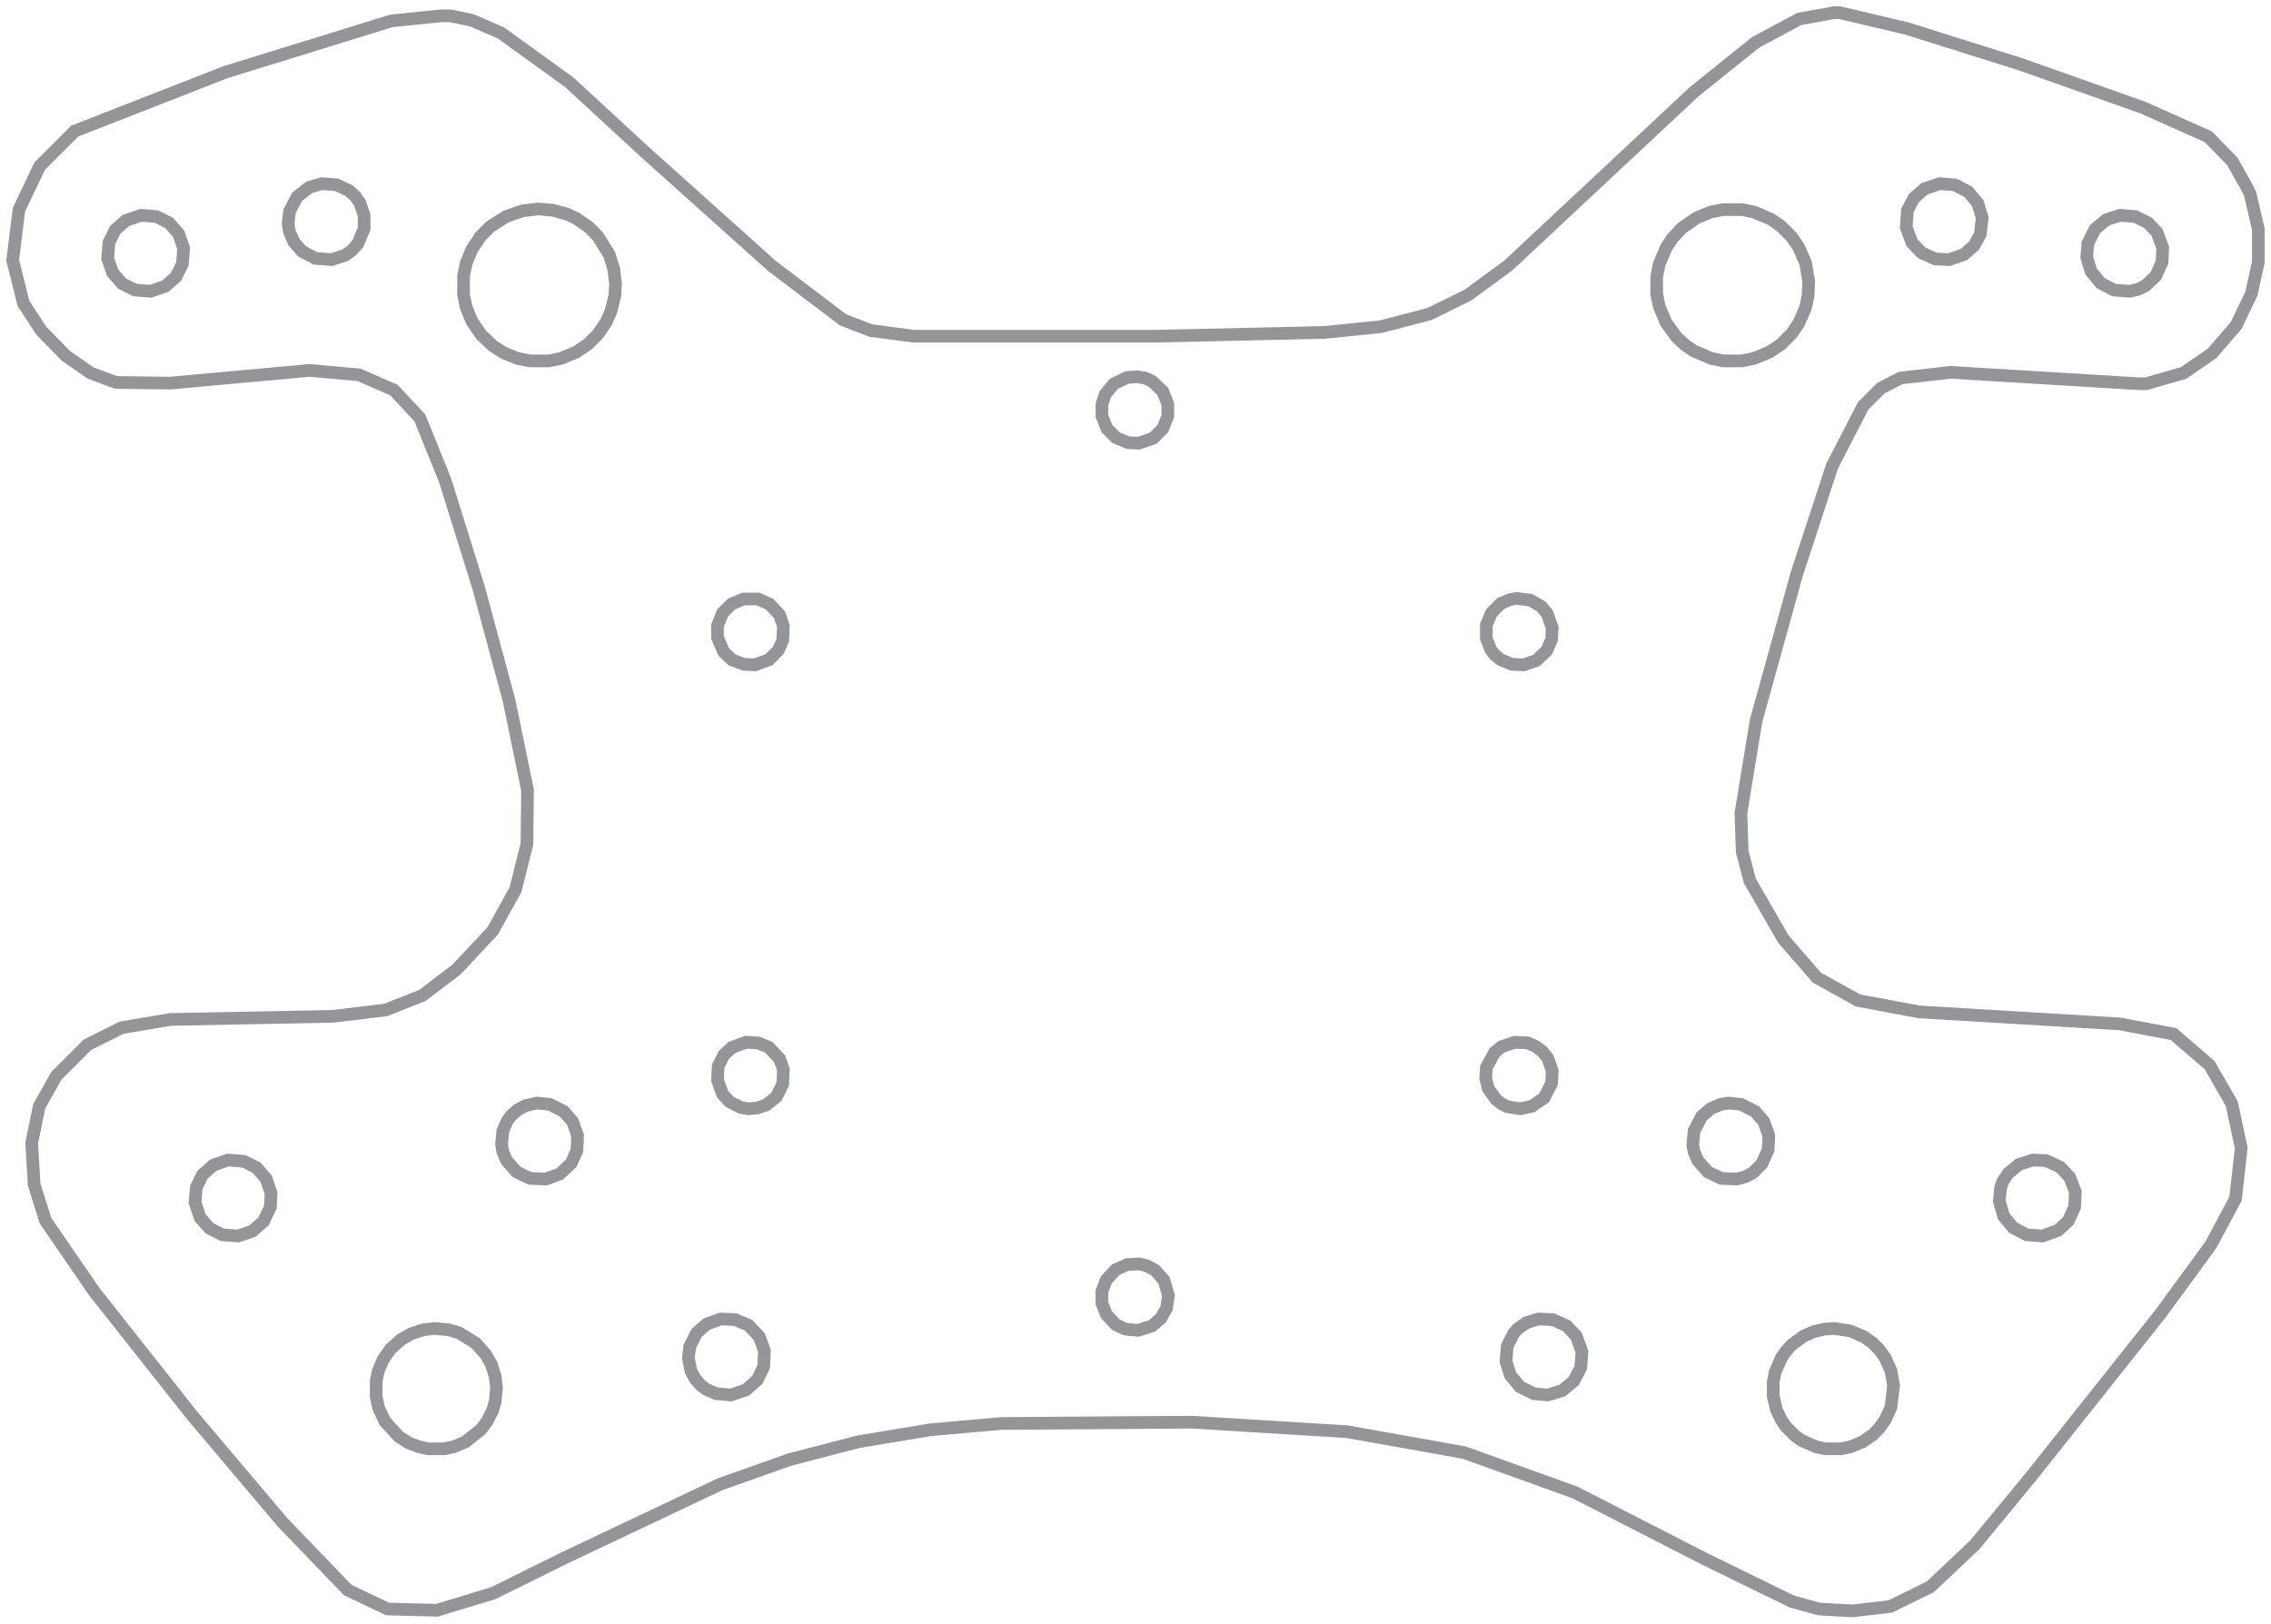 <?xml version="1.0" encoding="UTF-8" standalone="no"?>
<!-- Created with LibSL -->
<svg
   xmlns="http://www.w3.org/2000/svg"
   baseProfile="full"
   version="1.1"
   viewBox="-0.35 -153.3 179.3 128.2"
   width="179.3mm"
   height="128.2mm"
>
  <g id="layer1">
    <path 
style="fill:none;fill-rule:nonzero;stroke:#939598;stroke-width:1px;stroke-linecap:butt;stroke-linejoin:miter;stroke-opacity:1"
d="M 0.65,-132.75 1.5,-129.35 2.9,-127.2 4.85,-125.2 6.8,-123.85 8.4,-123.25 8.85,-123.1 13.1,-123.05 24.1,-124.05 28,-123.7 30.75,-122.5 32.8,-120.3 34.8,-115.35 37.45,-106.85 39.85,-97.95 41.3,-90.9 41.25,-86.65 40.35,-83.05 38.55,-79.8 35.7,-76.75 33,-74.7 30.1,-73.55 25.95,-73.05 13.1,-72.8 9.25,-72.15 6.55,-70.8 4.1,-68.35 2.75,-65.95 2.15,-63.05 2.35,-59.75 3.25,-56.9 7.1,-51.3 14.85,-41.5 21.95,-33.1 27.1,-27.75 30.25,-26.25 34.15,-26.15 38.6,-27.5 44.15,-30.25 56.5,-36.1 62,-38.05 67.4,-39.45 73.1,-40.4 78.75,-40.9 93.8,-41 106,-40.25 115.25,-38.6 124,-35.45 134.25,-30.2 141.1,-26.85 143.25,-26.25 145.9,-26.1 148.9,-26.45 152.05,-28 155.55,-31.3 160,-36.7 170.25,-49.6 174.2,-55 176.15,-58.65 176.6,-62.65 175.85,-66.15 174.1,-69.2 171.25,-71.65 167,-72.45 151.15,-73.4 146.35,-74.3 143.1,-76.1 140.45,-79.15 137.8,-83.75 137.2,-86.05 137.1,-89.1 138.3,-96.4 141.5,-107.95 144.3,-116.5 146.75,-121.25 148.15,-122.65 149.7,-123.45 153.65,-123.9 168.5,-123 169.1,-123 172.05,-123.85 174.3,-125.4 176.2,-127.6 177.4,-130.1 177.95,-132.6 177.95,-135.2 177.3,-138 177.05,-138.5 175.9,-140.55 174,-142.5 168.85,-144.8 159.25,-148.2 150.2,-151.05 144.9,-152.3 144.45,-152.3 141.7,-151.8 138.25,-149.95 133.4,-146.05 118.75,-132.35 115.55,-130 112.5,-128.5 108.65,-127.5 104.2,-127.05 90.8,-126.75 71.8,-126.75 68.4,-127.2 66.2,-128.05 60.6,-132.3 50.45,-141.4 44.6,-146.8 39.2,-150.7 36.9,-151.7 35.2,-152.05 34.45,-152.05 30.55,-151.65 17.45,-147.6 5.55,-142.95 2.8,-140.2 2.6,-139.8 1.15,-136.75 Z M 8.15,-132.9 8.25,-134.15 8.75,-135.15 9.6,-135.9 10.8,-136.3 12,-136.2 13,-135.7 13.75,-134.85 14.15,-133.7 14.05,-132.45 13.55,-131.45 12.7,-130.7 11.55,-130.3 10.3,-130.4 9.3,-130.9 8.55,-131.75 Z M 15.05,-58.35 15.15,-59.55 15.65,-60.55 16.5,-61.3 17.65,-61.7 18.9,-61.6 19.9,-61.1 20.65,-60.25 21.05,-59.1 21,-58 20.45,-56.85 19.6,-56.1 18.45,-55.7 17.2,-55.8 16.2,-56.3 15.45,-57.15 Z M 22.4,-135.65 22.5,-136.6 23.1,-137.75 24.05,-138.5 25.05,-138.8 26.25,-138.7 27.2,-138.25 27.7,-137.8 28.05,-137.3 28.4,-136.3 28.4,-135.25 27.9,-134.05 27.4,-133.5 26.9,-133.15 25.85,-132.8 24.55,-132.9 23.5,-133.45 22.85,-134.2 22.5,-135 Z M 29.35,-43 29.35,-44.25 29.5,-45 29.9,-45.95 30.5,-46.8 31.35,-47.55 32.15,-48 33.1,-48.3 33.95,-48.4 35.05,-48.3 35.9,-48.05 37.2,-47.25 38,-46.35 38.45,-45.55 38.75,-44.6 38.85,-43.7 38.75,-42.65 38.55,-41.95 38.1,-41.05 37.6,-40.4 36.4,-39.45 35.45,-39.05 34.7,-38.9 33.45,-38.9 32.75,-39.05 31.95,-39.35 31.15,-39.85 30.05,-41.05 29.55,-42.1 Z M 36.25,-130.05 36.25,-131.5 36.45,-132.5 36.9,-133.6 37.6,-134.65 38.35,-135.4 39.6,-136.2 40.9,-136.65 42.15,-136.8 43.3,-136.7 44.4,-136.4 45.15,-136.05 46.1,-135.4 46.85,-134.65 47.75,-133.2 48.1,-132.1 48.25,-130.9 48.2,-130 47.9,-128.75 47.5,-127.85 46.85,-126.9 46.1,-126.15 45.15,-125.5 43.95,-125 42.95,-124.8 41.5,-124.8 40.5,-125 39.4,-125.45 38.55,-126 37.65,-126.85 36.9,-127.95 36.45,-129.05 Z M 39.25,-62.95 39.35,-64 39.7,-64.8 40,-65.2 40.5,-65.65 41.15,-66 42.05,-66.2 43.05,-66.1 44.15,-65.55 44.85,-64.75 45.25,-63.65 45.2,-62.45 44.75,-61.45 43.85,-60.6 42.75,-60.2 41.5,-60.25 40.45,-60.75 39.65,-61.65 39.35,-62.35 Z M 54,-46.05 54.1,-46.95 54.65,-48.05 55.45,-48.75 56.55,-49.15 57.7,-49.1 58.75,-48.65 59.6,-47.75 60,-46.65 59.95,-45.4 59.45,-44.35 58.55,-43.55 57.35,-43.15 56.2,-43.25 55.4,-43.6 55,-43.9 54.55,-44.4 54.2,-45.05 Z M 56.3,-68 56.35,-69.1 56.8,-70 57.45,-70.6 58.55,-71 59.5,-70.95 60.35,-70.6 61.2,-69.7 61.5,-68.85 61.45,-67.7 60.95,-66.7 60.15,-66.05 59.4,-65.8 58.7,-65.75 58.15,-65.85 57.25,-66.3 56.7,-66.9 Z M 56.3,-102.95 56.3,-103.9 56.7,-104.9 57.4,-105.6 58.35,-106 59.5,-106 60.4,-105.6 61.2,-104.75 61.5,-103.85 61.45,-102.75 61.1,-101.95 60.35,-101.2 59.25,-100.8 58.35,-100.85 57.45,-101.2 56.8,-101.8 Z M 86.65,-50.4 86.65,-51.35 87,-52.25 87.75,-53.05 88.65,-53.45 89.6,-53.5 90.2,-53.35 90.85,-53 91.55,-52.2 91.9,-51 91.75,-50 91.3,-49.2 90.6,-48.6 89.5,-48.25 88.5,-48.35 87.75,-48.7 87,-49.5 Z M 86.65,-120.45 86.65,-121.35 86.9,-122.15 87.6,-123 88.65,-123.5 89.45,-123.55 90.05,-123.45 90.6,-123.2 91.45,-122.4 91.85,-121.4 91.85,-120.45 91.45,-119.45 90.7,-118.7 89.55,-118.3 88.7,-118.35 87.75,-118.75 87.05,-119.45 Z M 116.95,-68.15 117,-69 117.65,-70.2 118.2,-70.65 119.25,-71 120.25,-70.95 120.85,-70.7 121.4,-70.3 121.85,-69.75 122.2,-68.75 122.15,-67.75 121.55,-66.6 120.6,-65.95 119.7,-65.75 118.7,-65.9 118.25,-66.1 117.75,-66.5 117.15,-67.35 Z M 117,-102.9 117,-103.95 117.4,-104.9 118.15,-105.65 118.85,-105.95 119.4,-106.05 120.5,-105.9 121.35,-105.4 121.8,-104.85 122.2,-103.75 122.15,-102.8 121.75,-101.9 120.95,-101.15 119.95,-100.8 119,-100.85 118.15,-101.2 117.65,-101.6 117.35,-102 Z M 118.55,-45.8 118.65,-47 119.15,-48 119.45,-48.35 120.15,-48.85 121.1,-49.15 122.25,-49.1 123.35,-48.6 124.1,-47.8 124.55,-46.55 124.45,-45.3 123.9,-44.25 123,-43.5 121.85,-43.15 120.75,-43.25 119.65,-43.8 118.9,-44.7 Z M 130.45,-130.1 130.45,-131.45 130.65,-132.45 131.2,-133.75 131.7,-134.5 132.45,-135.3 133.6,-136.1 134.7,-136.55 135.7,-136.75 137.2,-136.75 138.15,-136.55 139.45,-136 140.25,-135.45 141.1,-134.6 141.65,-133.8 142.2,-132.55 142.45,-131.1 142.4,-129.95 142.2,-129 141.65,-127.75 141.1,-126.95 140.25,-126.1 139.35,-125.5 138.15,-125 137.15,-124.8 135.7,-124.8 134.75,-125 133.35,-125.6 132.7,-126.05 132,-126.7 131.2,-127.8 130.65,-129.1 Z M 133.3,-62.9 133.4,-64 134,-65.15 134.7,-65.75 135.5,-66.1 136.1,-66.2 137.1,-66.1 138.2,-65.55 138.9,-64.75 139.3,-63.65 139.25,-62.5 138.75,-61.4 138.05,-60.7 137.5,-60.4 136.8,-60.2 135.55,-60.25 134.5,-60.75 133.7,-61.65 133.4,-62.35 Z M 139.65,-43.05 139.65,-44.2 139.8,-44.95 140.3,-46.1 140.65,-46.6 141.1,-47.1 142.05,-47.8 142.85,-48.15 143.7,-48.35 144.5,-48.4 145.75,-48.2 146.8,-47.75 147.45,-47.3 148.05,-46.7 148.5,-46.05 148.95,-45.05 149.15,-43.9 148.95,-42.2 148.5,-41.2 148,-40.5 147.5,-40 146.7,-39.45 145.75,-39.05 145,-38.9 143.75,-38.9 143.05,-39.05 141.9,-39.55 141.4,-39.9 140.65,-40.65 140.25,-41.25 139.9,-42 Z M 150.15,-135.35 150.25,-136.7 150.75,-137.65 151.6,-138.4 152.8,-138.8 154,-138.7 155.05,-138.15 155.8,-137.25 156.15,-136.1 156,-134.8 155.5,-133.9 154.7,-133.2 153.55,-132.8 152.45,-132.85 151.35,-133.35 150.6,-134.15 Z M 157.5,-58.45 157.6,-59.5 157.8,-60.05 158.2,-60.65 159.05,-61.35 160.15,-61.7 161.2,-61.65 162.3,-61.15 163.05,-60.35 163.5,-59.2 163.45,-58 162.95,-56.9 162.15,-56.15 160.9,-55.7 159.65,-55.8 158.6,-56.35 157.85,-57.25 Z M 164.4,-133 164.5,-134.1 165.05,-135.2 165.95,-135.95 167.05,-136.3 168.25,-136.2 169.25,-135.7 169.95,-134.95 170.4,-133.75 170.35,-132.6 169.85,-131.5 169.05,-130.75 168.45,-130.45 167.8,-130.3 166.55,-130.4 165.5,-130.95 164.75,-131.85 Z "
/>
</g>
</svg>

